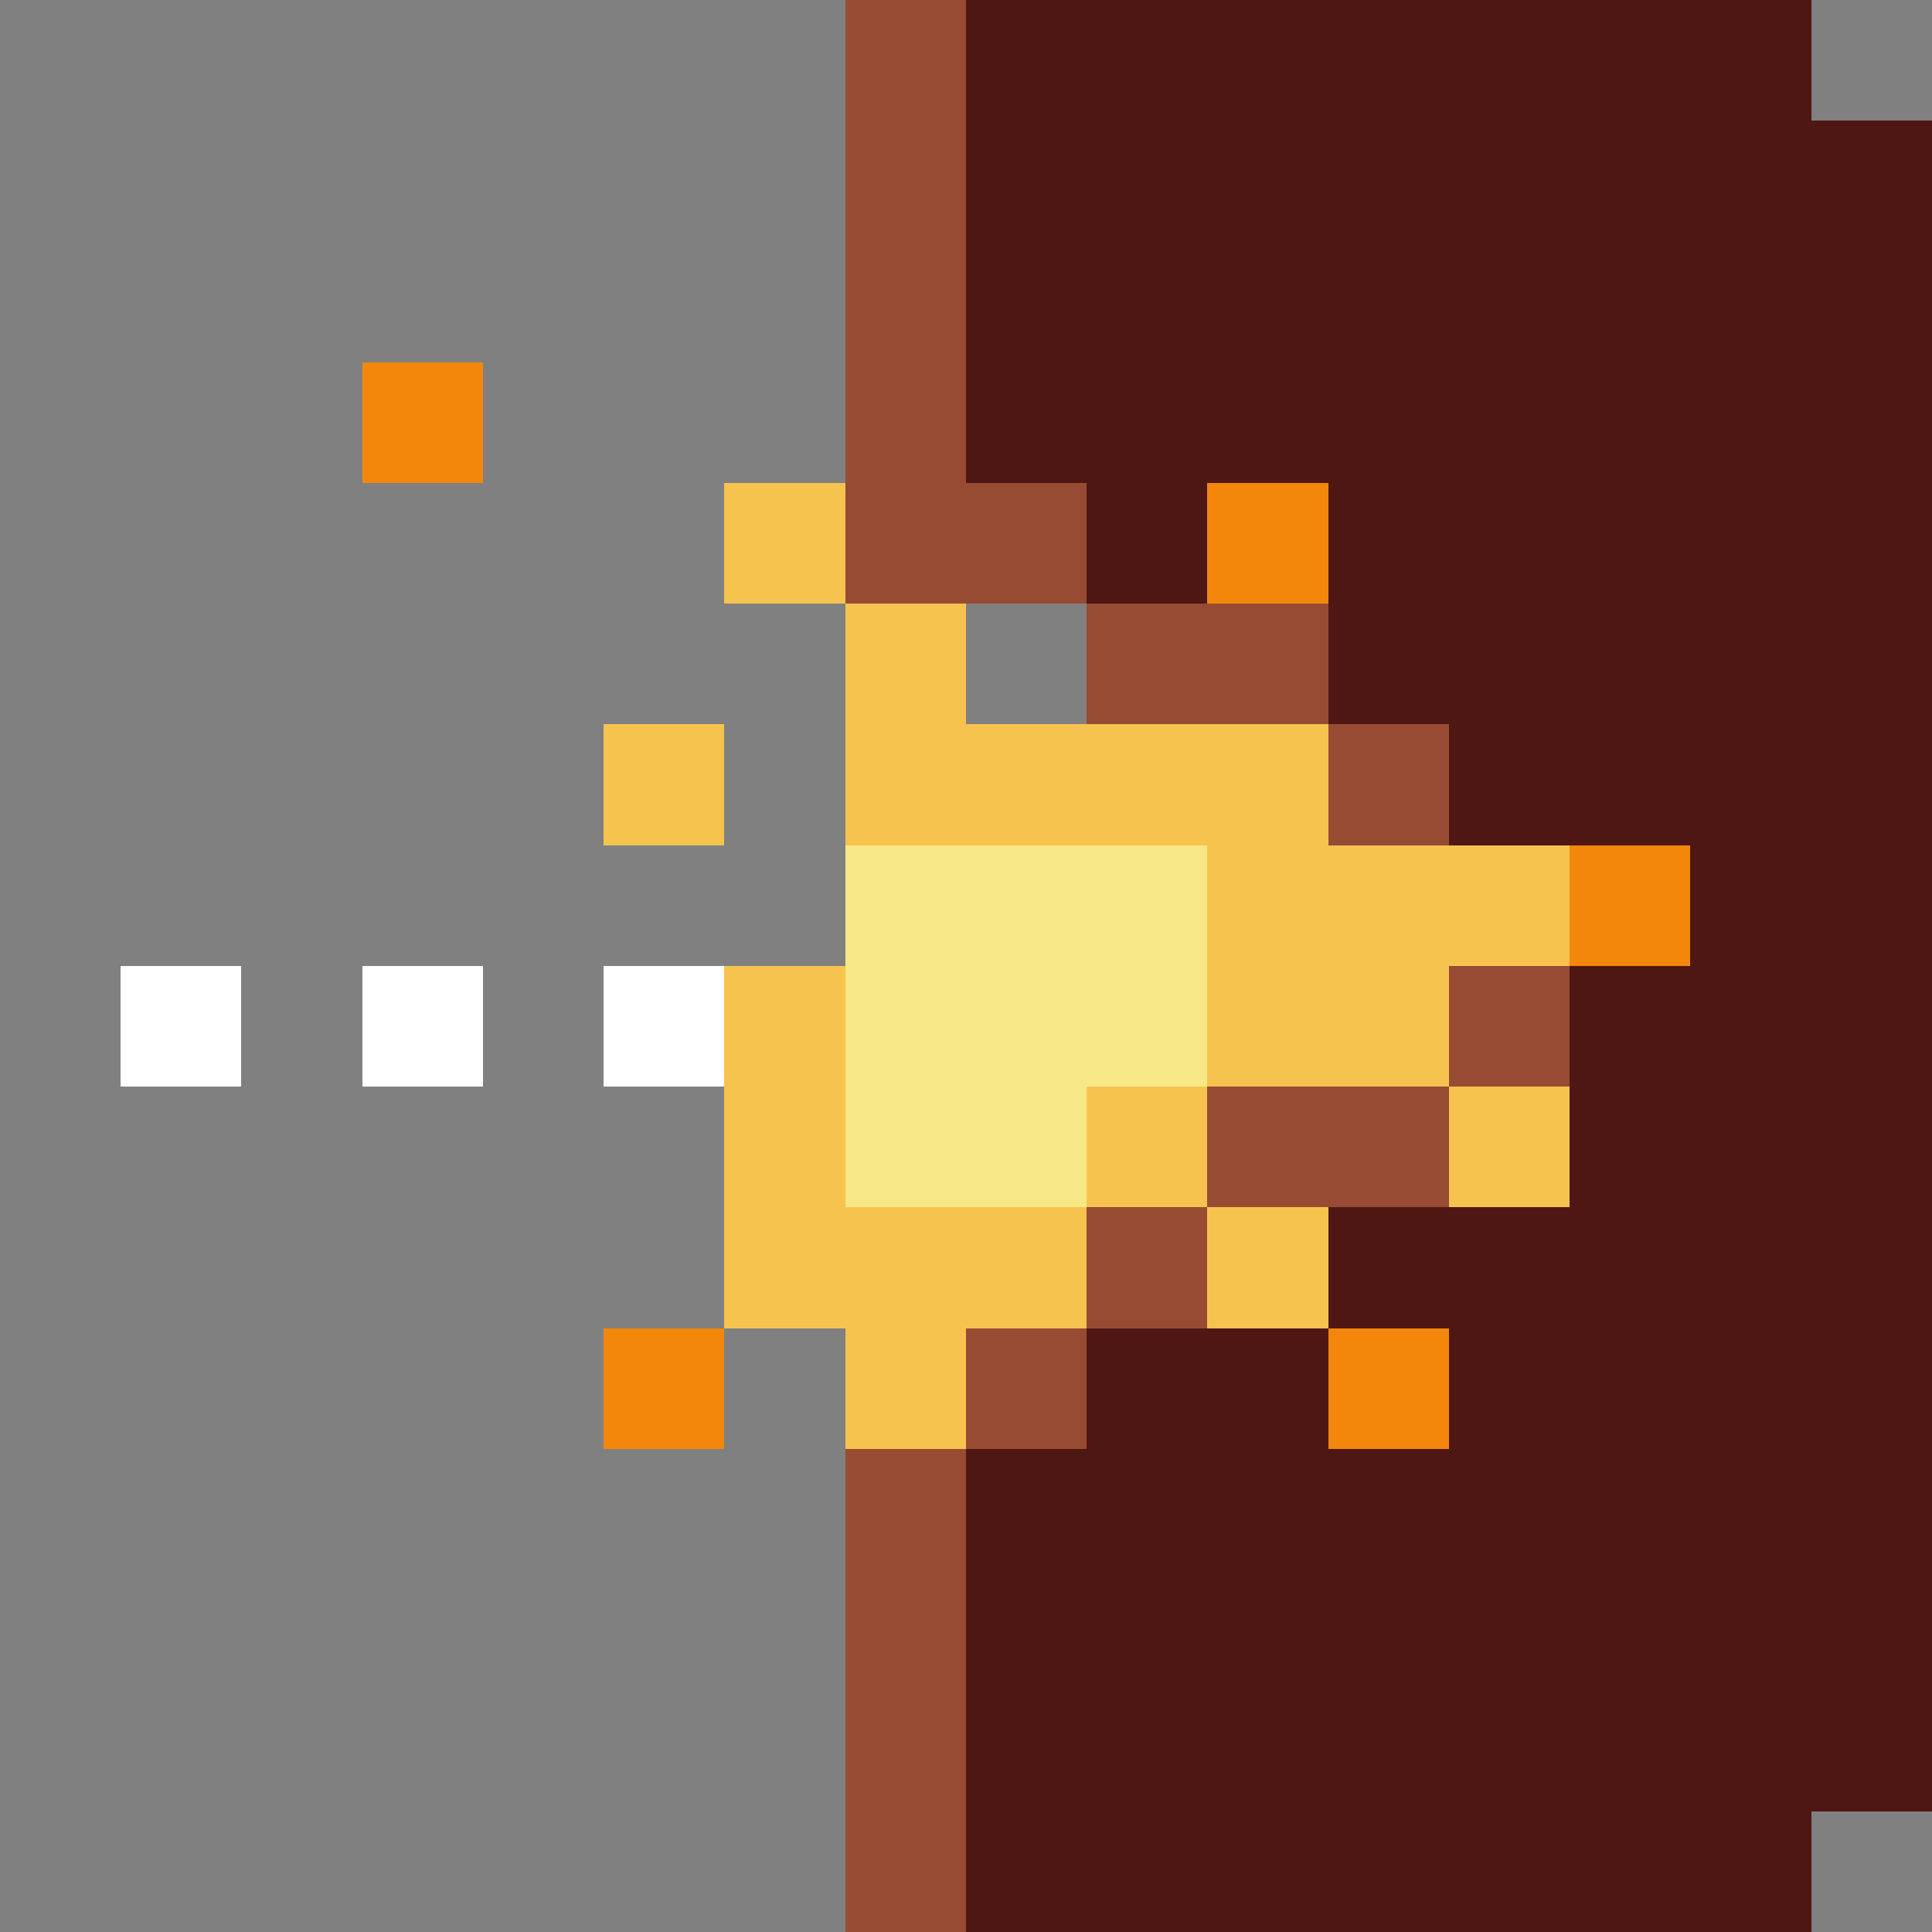 <svg xmlns="http://www.w3.org/2000/svg" shape-rendering="crispEdges" viewBox="0 -0.5 16 16"><rect x="0" y="-0.5" width="16" height="16" fill="#808080" stroke="none"/><path stroke="#974b33" d="M7 0h1M7 1h1M7 2h1M7 3h1M7 4h2m0 1h2m0 1h1m0 2h1m-3 1h2m-3 1h1m-2 1h1m-2 1h1m-1 1h1m-1 1h1m-1 1h1"/><path stroke="#4f1713" d="M8 0h7M8 1h8M8 2h8M8 3h8M9 4h1m1 0h5m-5 1h5m-4 1h4m-2 1h2m-3 1h3m-3 1h3m-5 1h5m-7 1h2m1 0h4m-8 1h8m-8 1h8m-8 1h8m-8 1h7"/><path stroke="#f3870b" d="M3 3h1m6 1h1m2 3h1m-9 4h1m5 0h1"/><path stroke="#f7c34f" d="M6 4h1m0 1h1M5 6h1m1 0h4m-1 1h3M6 8h1m3 0h2M6 9h1m2 0h1m2 0h1m-7 1h3m1 0h1m-4 1h1"/><path stroke="#f7e787" d="M7 7h3M7 8h3M7 9h2"/><path stroke="#fff" d="M1 8h1m1 0h1m1 0h1"/></svg>